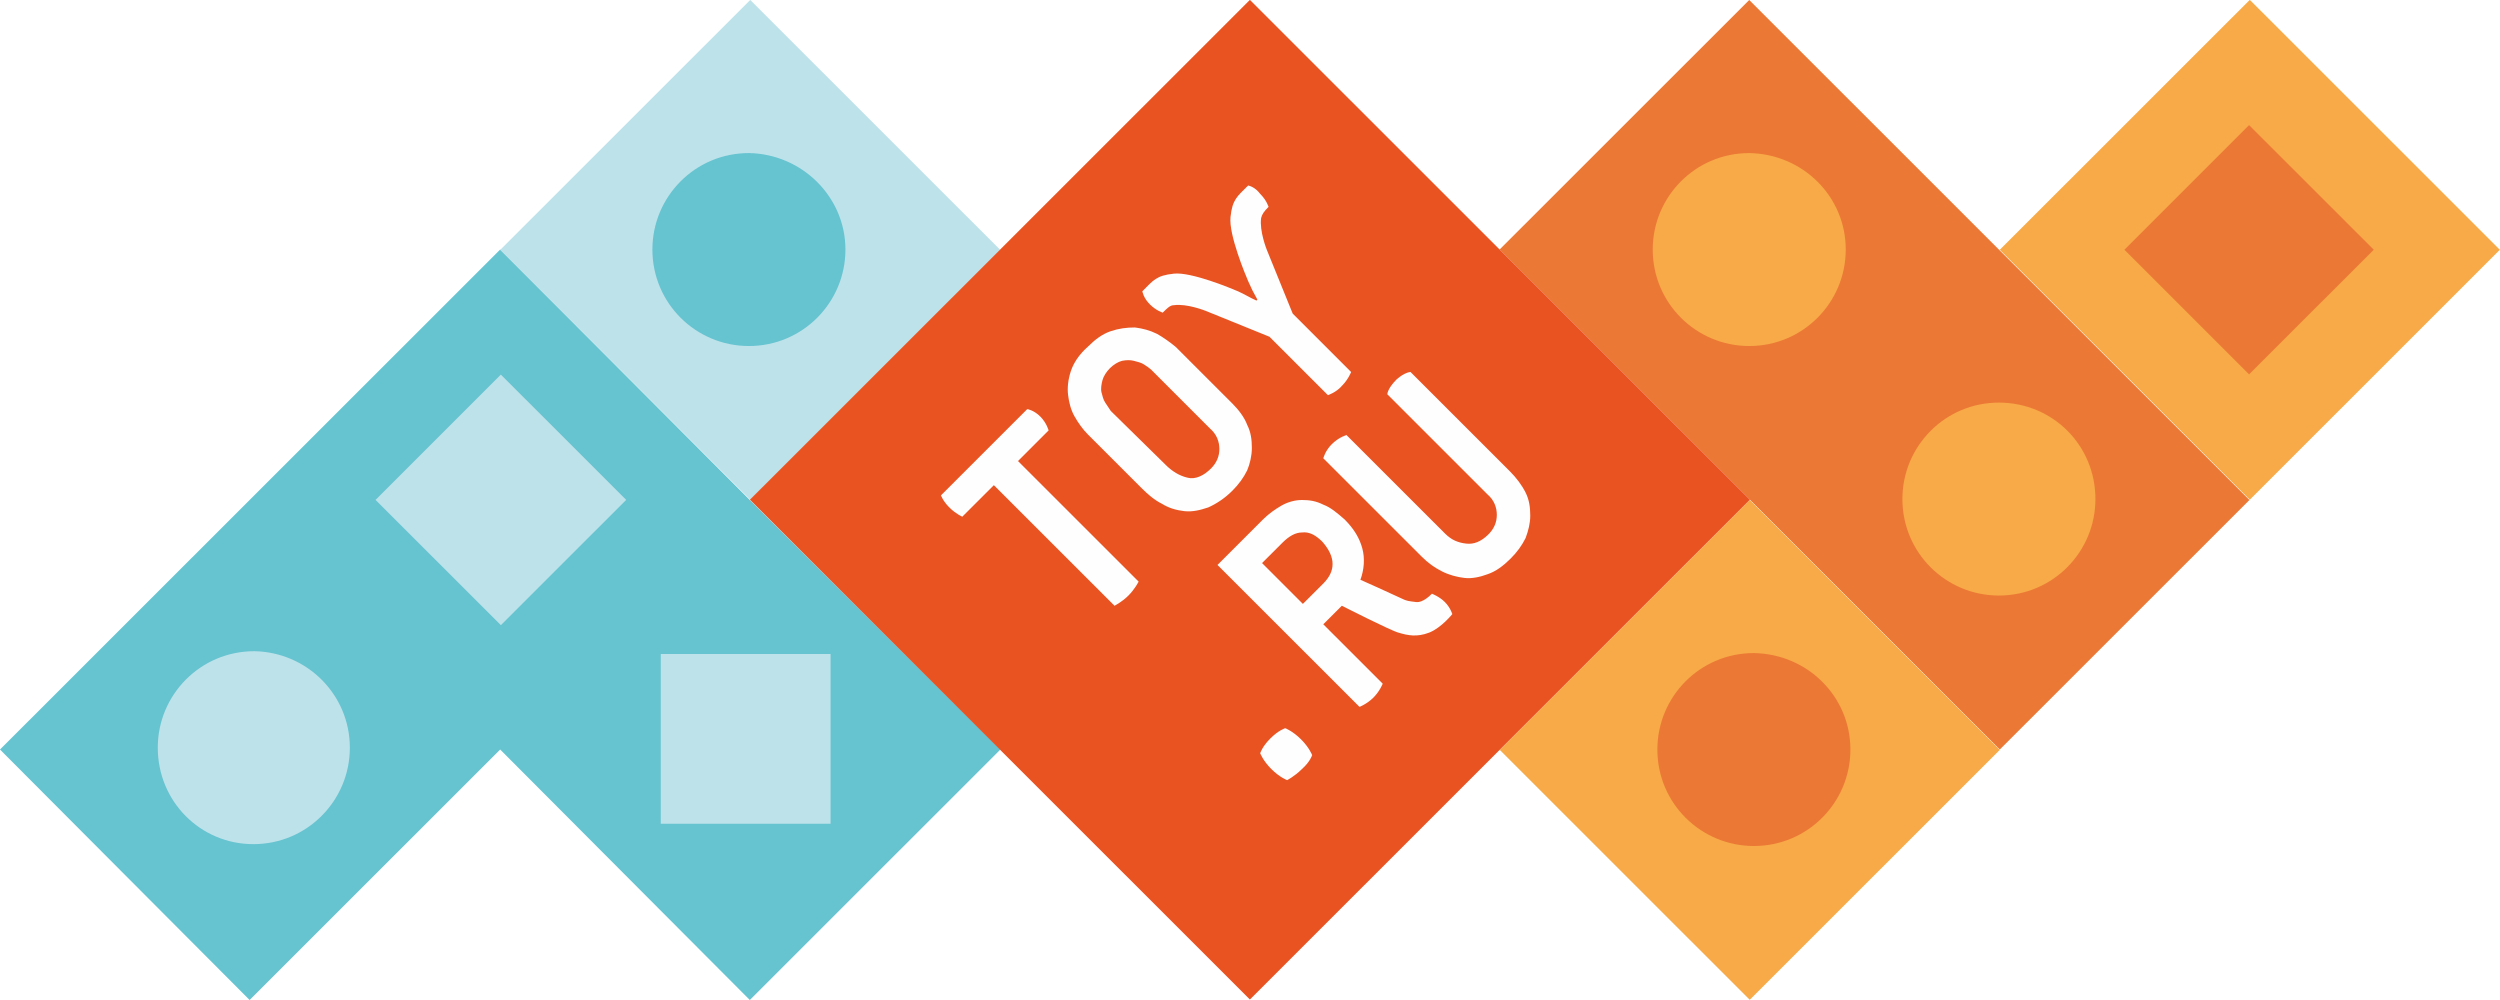 <svg width="100" height="40" viewBox="0 0 100 40" fill="none" xmlns="http://www.w3.org/2000/svg">
<rect x="0" y="0" width="100" height="40" fill="#333333" stroke="none"/>
<g clip-path="url(#clip0_12_18178)">
<rect width="100" height="40" fill="white"/>
<path d="M40.015 29.981L29.993 20L20.007 9.981L9.985 20L0 29.981L9.985 40L20.007 29.981L29.993 40L40.015 29.981Z" fill="#66C3D0"/>
<path d="M30.01 -0.002L20.01 9.995L30.01 19.991L40.01 9.995L30.01 -0.002Z" fill="#BDE2EA"/>
<path d="M20.034 14.984L15.021 19.996L20.035 25.007L25.048 19.995L20.034 14.984Z" fill="#BDE2EA"/>
<path d="M33.223 26.159H26.43V32.95H33.223V26.159Z" fill="#BDE2EA"/>
<path d="M33.817 9.982C33.817 12.097 32.109 13.841 29.956 13.841C27.84 13.841 26.096 12.134 26.096 9.982C26.096 7.867 27.803 6.123 29.956 6.123C32.072 6.16 33.817 7.867 33.817 9.982Z" fill="#66C3D0"/>
<path d="M89.977 20L80.734 10.761L69.969 0L59.984 9.981L70.749 20.742L79.992 29.981L89.977 20Z" fill="#EB7835"/>
<path d="M69.99 19.999L59.99 29.995L69.99 39.992L79.991 29.995L69.99 19.999Z" fill="#F7AA47"/>
<path d="M73.83 9.982C73.83 12.097 72.123 13.841 69.97 13.841C67.854 13.841 66.109 12.134 66.109 9.982C66.109 7.867 67.817 6.123 69.97 6.123C72.123 6.16 73.83 7.867 73.83 9.982Z" fill="#F7AA47"/>
<path d="M83.817 19.963C83.817 22.078 82.109 23.822 79.956 23.822C77.84 23.822 76.096 22.115 76.096 19.963C76.096 17.848 77.803 16.104 79.956 16.104C82.109 16.104 83.817 17.811 83.817 19.963Z" fill="#F7AA47"/>
<path d="M74.016 29.982C74.016 32.097 72.308 33.84 70.155 33.84C68.04 33.84 66.295 32.134 66.295 29.982C66.295 27.866 68.002 26.123 70.155 26.123C72.308 26.16 74.016 27.866 74.016 29.982Z" fill="#EB7835"/>
<path d="M49.996 -0.005L29.996 19.988L49.996 39.981L69.997 19.988L49.996 -0.005Z" fill="#E95322"/>
<path d="M49.925 7.421C49.48 7.867 49.294 7.978 49.22 8.683C49.146 9.388 49.814 10.983 49.925 11.243C50.037 11.503 50.148 11.726 50.296 11.985L50.259 12.023C49.999 11.911 49.777 11.763 49.517 11.651C49.257 11.54 47.661 10.872 46.956 10.946C46.25 11.021 46.139 11.206 45.694 11.651C45.694 11.651 45.731 11.911 45.991 12.171C46.25 12.431 46.51 12.505 46.51 12.505C46.696 12.319 46.807 12.208 46.956 12.208C47.475 12.134 48.218 12.431 48.218 12.431L50.779 13.47L53.117 15.807C53.117 15.807 53.452 15.696 53.674 15.436C53.934 15.177 54.045 14.88 54.045 14.88L51.707 12.542L50.668 9.982C50.668 9.982 50.371 9.24 50.445 8.72C50.482 8.572 50.556 8.46 50.742 8.275C50.742 8.275 50.668 8.015 50.408 7.755C50.185 7.458 49.925 7.421 49.925 7.421ZM56.421 14.88L60.393 18.85C60.653 19.11 60.876 19.407 61.024 19.703C61.172 20 61.21 20.297 61.21 20.631C61.21 20.928 61.135 21.225 61.024 21.522C60.876 21.818 60.69 22.078 60.43 22.338C60.133 22.635 59.836 22.857 59.502 22.969C59.205 23.08 58.871 23.154 58.574 23.117C58.277 23.08 57.98 23.006 57.683 22.857C57.386 22.709 57.126 22.523 56.867 22.264L52.932 18.331C52.932 18.331 53.006 18.034 53.266 17.774C53.563 17.477 53.86 17.403 53.86 17.403L57.795 21.336C58.054 21.596 58.314 21.707 58.648 21.744C58.945 21.781 59.242 21.67 59.539 21.373C59.762 21.151 59.873 20.891 59.873 20.594C59.873 20.297 59.762 20 59.502 19.778L55.493 15.77C55.493 15.77 55.493 15.547 55.864 15.177C56.198 14.88 56.421 14.88 56.421 14.88ZM57.163 25.306C56.681 25.492 56.31 25.418 55.939 25.306C55.642 25.232 53.674 24.23 53.674 24.23L52.932 24.972L55.308 27.347C55.308 27.347 55.196 27.644 54.936 27.904C54.676 28.163 54.38 28.275 54.38 28.275L48.7 22.598L50.519 20.779C50.742 20.557 51.002 20.371 51.261 20.223C51.521 20.074 51.818 20 52.078 20C52.375 20 52.635 20.037 52.932 20.186C53.229 20.297 53.489 20.52 53.786 20.779C54.157 21.151 54.38 21.522 54.491 21.93C54.602 22.338 54.565 22.783 54.417 23.191C54.417 23.191 55.827 23.822 56.05 23.933C56.273 24.045 56.347 24.045 56.644 24.082C56.941 24.119 57.275 23.748 57.275 23.748C57.275 23.748 57.572 23.859 57.795 24.082C58.017 24.305 58.092 24.564 58.092 24.564C58.092 24.564 57.646 25.121 57.163 25.306ZM52.895 21.67C52.635 21.41 52.375 21.262 52.078 21.299C51.818 21.299 51.559 21.447 51.299 21.707L50.482 22.523L52.115 24.156L52.932 23.34C53.192 23.08 53.303 22.82 53.303 22.561C53.303 22.264 53.155 21.967 52.895 21.67ZM51.484 31.206C51.484 31.206 51.187 31.095 50.853 30.761C50.519 30.427 50.408 30.13 50.408 30.13C50.408 30.13 50.482 29.87 50.816 29.536C51.15 29.203 51.41 29.128 51.41 29.128C51.41 29.128 51.707 29.24 52.041 29.573C52.375 29.907 52.486 30.204 52.486 30.204C52.486 30.204 52.412 30.464 52.078 30.761C51.781 31.058 51.484 31.206 51.484 31.206ZM49.294 16.141C49.554 16.401 49.777 16.698 49.888 16.995C50.037 17.291 50.074 17.588 50.074 17.922C50.074 18.219 49.999 18.553 49.888 18.813C49.74 19.11 49.554 19.369 49.294 19.629C48.997 19.926 48.663 20.149 48.329 20.297C47.995 20.408 47.698 20.483 47.364 20.445C47.067 20.408 46.77 20.334 46.473 20.149C46.176 20 45.916 19.778 45.657 19.518L43.504 17.366C43.318 17.18 43.132 16.921 42.984 16.661C42.835 16.401 42.761 16.104 42.724 15.807C42.687 15.51 42.724 15.177 42.835 14.842C42.947 14.509 43.169 14.175 43.504 13.878C43.8 13.581 44.097 13.358 44.431 13.247C44.766 13.136 45.063 13.099 45.397 13.099C45.694 13.136 45.991 13.21 46.288 13.358C46.547 13.507 46.807 13.692 47.03 13.878L49.294 16.141ZM46.065 14.805C45.991 14.731 45.879 14.657 45.768 14.583C45.657 14.509 45.508 14.472 45.359 14.434C45.211 14.397 45.063 14.397 44.877 14.434C44.728 14.472 44.543 14.583 44.394 14.731C44.246 14.88 44.135 15.065 44.097 15.214C44.06 15.362 44.023 15.547 44.06 15.696C44.097 15.844 44.135 15.993 44.209 16.104C44.283 16.215 44.357 16.327 44.431 16.438L46.622 18.59C46.881 18.85 47.178 19.035 47.513 19.11C47.809 19.184 48.144 19.035 48.441 18.739C48.663 18.516 48.775 18.256 48.775 17.959C48.775 17.663 48.663 17.366 48.403 17.143L46.065 14.805ZM40.72 18.442L45.545 23.265C45.545 23.265 45.397 23.562 45.137 23.822C44.877 24.082 44.58 24.23 44.58 24.23L39.755 19.407L38.492 20.668C38.492 20.668 38.233 20.557 37.973 20.297C37.713 20.037 37.639 19.815 37.639 19.815L41.091 16.364C41.091 16.364 41.351 16.401 41.611 16.661C41.87 16.921 41.944 17.217 41.944 17.217L40.72 18.442Z" fill="#FEFEFE"/>
<path d="M13.994 29.907C13.994 32.022 12.287 33.766 10.134 33.766C8.018 33.766 6.311 32.059 6.311 29.907C6.311 27.792 8.018 26.048 10.171 26.048C12.287 26.085 13.994 27.792 13.994 29.907Z" fill="#BDE2EA"/>
<path d="M89.992 -0.005L79.992 9.991L89.992 19.988L99.993 9.991L89.992 -0.005Z" fill="#F7AA47"/>
<path d="M89.963 5.004L84.977 9.989L89.963 14.974L94.951 9.989L89.963 5.004Z" fill="#EB7835"/>
</g>
<defs>
<clipPath id="clip0_12_18178">
<rect width="100" height="40" fill="white"/>
</clipPath>
</defs>
</svg>
